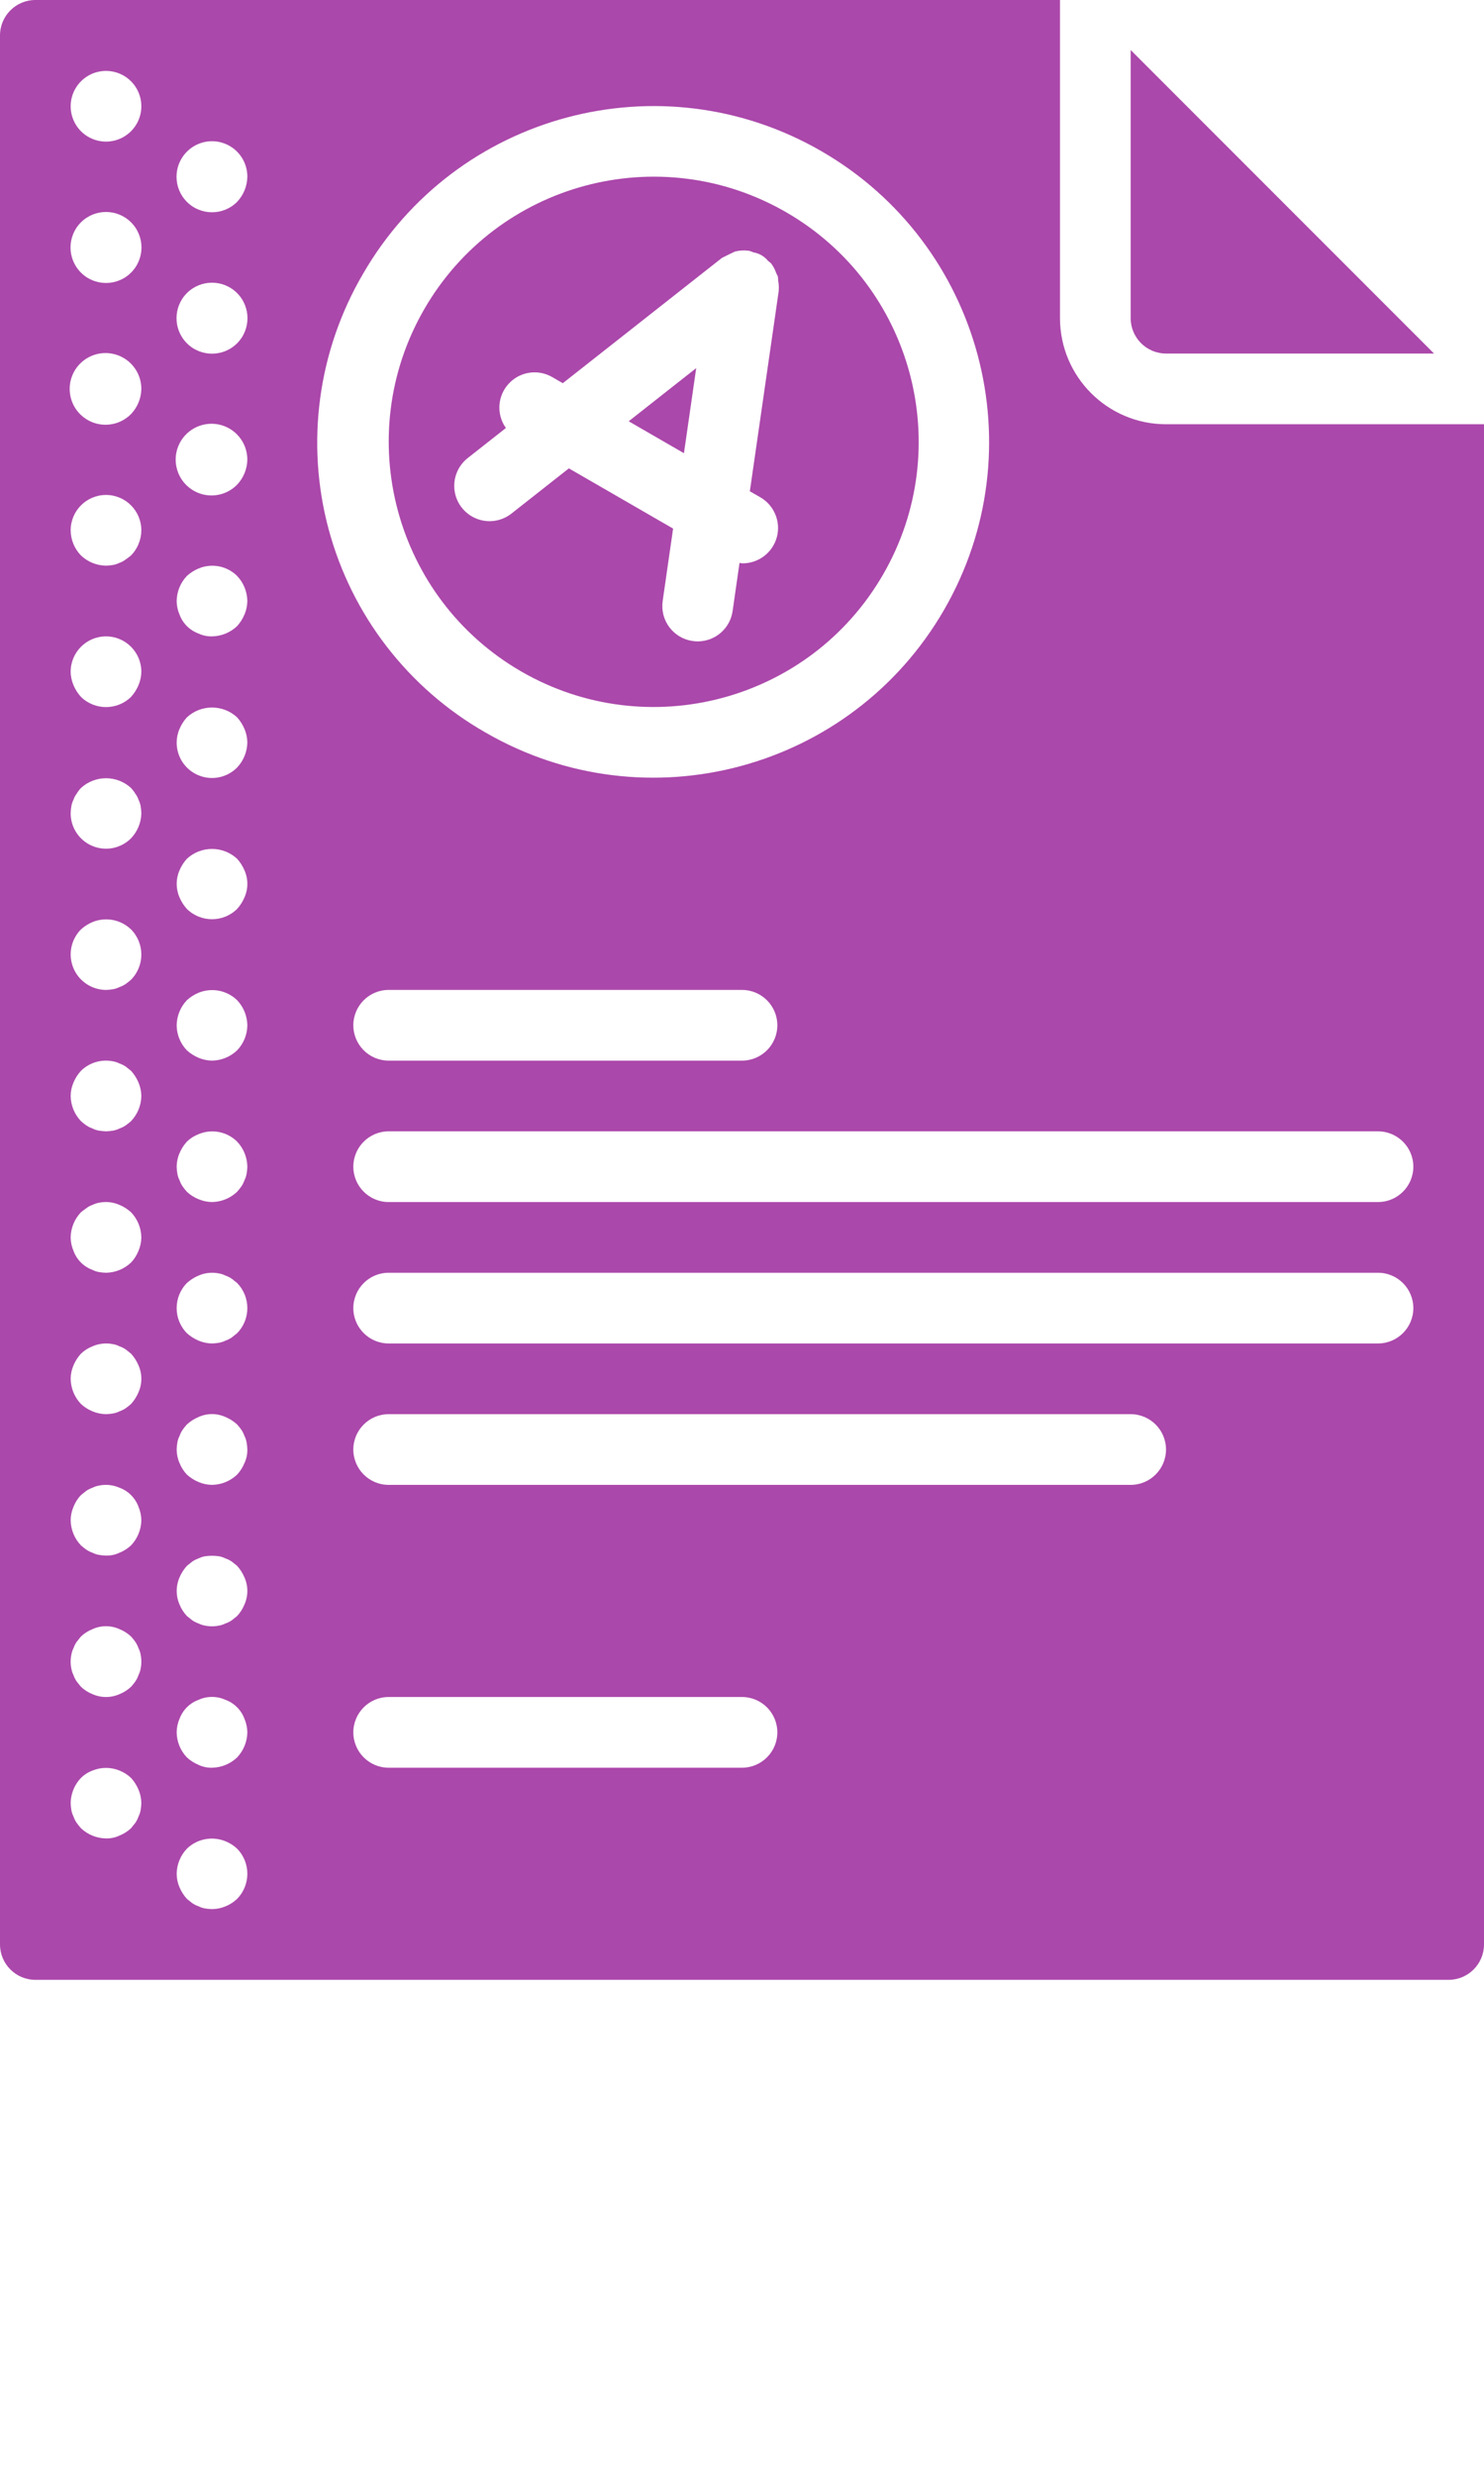 <svg xmlns="http://www.w3.org/2000/svg" xmlns:xlink="http://www.w3.org/1999/xlink" viewBox="0 0 42 70" version="1.1" x="0px" y="0px"><title>Education- Solid - 033 - Top Grades</title><desc>Created with Sketch.</desc><g stroke="none" stroke-width="1" fill="none" fill-rule="evenodd"><g fill-rule="nonzero" fill="#ab48ab"><path d="M14.75,18.992 C18.337,21.063 22.924,19.834 24.995,16.247 C27.066,12.66 25.837,8.074 22.25,6.003 C18.663,3.932 14.076,5.161 12.005,8.748 C9.938,12.335 11.167,16.919 14.75,18.992 L14.75,18.992 Z M13.238,12.956 L14.318,12.106 C14.046,11.724 14.077,11.203 14.394,10.857 C14.71,10.51 15.225,10.431 15.631,10.667 L15.928,10.839 L20.432,7.295 C20.437,7.291 20.444,7.291 20.45,7.286 C20.565,7.227 20.682,7.17 20.799,7.116 L20.799,7.116 C20.924,7.083 21.053,7.075 21.18,7.092 C21.184,7.093 21.188,7.091 21.192,7.091 C21.238,7.104 21.283,7.12 21.326,7.139 C21.489,7.166 21.635,7.252 21.738,7.38 C21.772,7.405 21.805,7.433 21.835,7.463 L21.84,7.473 C21.895,7.551 21.938,7.636 21.969,7.727 C21.986,7.758 22.001,7.79 22.015,7.822 C22.02,7.862 22.023,7.903 22.024,7.943 C22.041,8.031 22.046,8.122 22.039,8.211 C22.038,8.216 22.04,8.219 22.04,8.224 L21.222,13.896 L21.52,14.067 C21.912,14.294 22.103,14.756 21.986,15.193 C21.868,15.63 21.471,15.934 21.018,15.934 C20.989,15.934 20.96,15.925 20.93,15.922 L20.734,17.284 C20.664,17.776 20.243,18.141 19.746,18.142 C19.698,18.142 19.65,18.138 19.602,18.131 C19.34,18.094 19.103,17.953 18.944,17.741 C18.785,17.528 18.717,17.262 18.755,16.999 L19.05,14.951 L16.1,13.248 L14.474,14.527 C14.193,14.748 13.816,14.803 13.485,14.67 C13.153,14.537 12.917,14.238 12.866,13.884 C12.816,13.531 12.957,13.177 13.238,12.956 L13.238,12.956 Z"/><polygon points="19.704 10.412 17.793 11.916 19.357 12.819"/><path d="M33,12 C31.344,11.998 30.002,10.656 30,9 L30,0 L1,0 C0.448,0.001 0.001,0.448 0,1 L0,55 C0.001,55.552 0.448,55.999 1,56 L41,56 C41.552,55.999 41.999,55.552 42,55 L42,12 L33,12 Z M3.98,51.2 C3.969,51.262 3.949,51.323 3.92,51.38 C3.898,51.444 3.868,51.504 3.83,51.56 C3.79,51.61 3.75,51.66 3.71,51.71 C3.614,51.8 3.502,51.871 3.38,51.92 C3.261,51.976 3.131,52.003 3,52 C2.735,51.996 2.482,51.893 2.29,51.71 C2.247,51.662 2.207,51.612 2.17,51.56 C2.132,51.504 2.102,51.444 2.08,51.38 C2.051,51.323 2.031,51.262 2.02,51.2 C2.009,51.134 2.002,51.067 2,51 C2.004,50.735 2.107,50.482 2.29,50.29 C2.384,50.197 2.496,50.126 2.62,50.08 C2.863,49.98 3.136,49.98 3.38,50.08 C3.502,50.128 3.614,50.199 3.71,50.29 C3.798,50.387 3.869,50.499 3.92,50.62 C3.971,50.74 3.998,50.869 4,51 C3.998,51.067 3.991,51.134 3.98,51.2 L3.98,51.2 Z M3.98,47.2 C3.969,47.262 3.949,47.323 3.92,47.38 C3.898,47.444 3.868,47.504 3.83,47.56 C3.793,47.612 3.753,47.662 3.71,47.71 C3.614,47.8 3.502,47.871 3.38,47.92 C3.138,48.027 2.862,48.027 2.62,47.92 C2.497,47.872 2.386,47.8 2.29,47.71 C2.25,47.66 2.21,47.61 2.17,47.56 C2.132,47.504 2.102,47.444 2.08,47.38 C2.051,47.323 2.031,47.262 2.02,47.2 C1.993,47.068 1.993,46.932 2.02,46.8 C2.031,46.737 2.051,46.676 2.08,46.62 C2.102,46.556 2.132,46.496 2.17,46.44 C2.21,46.39 2.25,46.34 2.29,46.29 C2.385,46.199 2.497,46.128 2.62,46.08 C2.861,45.97 3.138,45.97 3.38,46.08 C3.502,46.128 3.614,46.2 3.71,46.29 C3.753,46.337 3.793,46.387 3.83,46.44 C3.868,46.496 3.898,46.556 3.92,46.62 C3.949,46.676 3.969,46.737 3.98,46.8 C4.007,46.932 4.007,47.068 3.98,47.2 L3.98,47.2 Z M3.71,43.71 C3.614,43.8 3.502,43.871 3.38,43.92 C3.261,43.976 3.131,44.003 3,44 C2.933,43.998 2.866,43.992 2.8,43.98 C2.737,43.969 2.676,43.949 2.62,43.92 C2.556,43.898 2.496,43.867 2.44,43.83 C2.387,43.793 2.337,43.753 2.29,43.71 C2.107,43.518 2.004,43.265 2,43 C2.001,42.869 2.028,42.74 2.08,42.62 C2.128,42.497 2.199,42.385 2.29,42.29 C2.34,42.25 2.39,42.21 2.44,42.17 C2.496,42.132 2.556,42.102 2.62,42.08 C2.676,42.051 2.737,42.031 2.8,42.02 C2.995,41.979 3.197,42 3.38,42.08 C3.631,42.171 3.828,42.369 3.92,42.62 C3.971,42.74 3.998,42.869 4,43 C3.996,43.265 3.892,43.518 3.71,43.71 L3.71,43.71 Z M3.92,39.38 C3.869,39.501 3.798,39.613 3.71,39.71 C3.662,39.753 3.612,39.793 3.56,39.83 C3.504,39.868 3.444,39.898 3.38,39.92 C3.323,39.949 3.262,39.969 3.2,39.98 C3.134,39.992 3.067,39.998 3,40 C2.869,39.998 2.74,39.971 2.62,39.92 C2.497,39.871 2.386,39.8 2.29,39.71 C2.107,39.518 2.004,39.265 2,39 C2.001,38.869 2.028,38.74 2.08,38.62 C2.13,38.499 2.202,38.387 2.29,38.29 C2.385,38.199 2.497,38.128 2.62,38.08 C2.802,38 3.005,37.979 3.2,38.02 C3.262,38.031 3.323,38.051 3.38,38.08 C3.444,38.102 3.504,38.132 3.56,38.17 C3.61,38.21 3.66,38.25 3.71,38.29 C3.798,38.387 3.869,38.499 3.92,38.62 C4.027,38.862 4.027,39.138 3.92,39.38 L3.92,39.38 Z M3.92,35.38 C3.871,35.502 3.8,35.614 3.71,35.71 C3.518,35.892 3.265,35.996 3,36 C2.933,35.998 2.866,35.992 2.8,35.98 C2.737,35.969 2.676,35.949 2.62,35.92 C2.369,35.829 2.171,35.631 2.08,35.38 C2.028,35.26 2.001,35.131 2,35 C2.004,34.735 2.107,34.482 2.29,34.29 C2.34,34.25 2.39,34.21 2.45,34.17 C2.501,34.13 2.558,34.1 2.62,34.08 C2.676,34.051 2.737,34.031 2.8,34.02 C2.995,33.979 3.197,34 3.38,34.08 C3.501,34.13 3.613,34.202 3.71,34.29 C3.893,34.482 3.996,34.735 4,35 C3.998,35.131 3.971,35.26 3.92,35.38 L3.92,35.38 Z M3.71,31.71 C3.662,31.753 3.612,31.793 3.56,31.83 C3.504,31.868 3.444,31.898 3.38,31.92 C3.323,31.949 3.262,31.969 3.2,31.98 C3.134,31.992 3.067,31.998 3,32 C2.933,31.998 2.866,31.991 2.8,31.98 C2.737,31.969 2.676,31.949 2.62,31.92 C2.556,31.898 2.496,31.867 2.44,31.83 C2.387,31.793 2.337,31.753 2.29,31.71 C2.107,31.518 2.004,31.265 2,31 C2.001,30.869 2.028,30.74 2.08,30.62 C2.13,30.499 2.202,30.387 2.29,30.29 C2.529,30.054 2.87,29.953 3.2,30.02 C3.262,30.031 3.323,30.051 3.38,30.08 C3.444,30.102 3.504,30.132 3.56,30.17 C3.61,30.21 3.66,30.25 3.71,30.29 C3.798,30.387 3.869,30.499 3.92,30.62 C3.971,30.74 3.998,30.869 4,31 C3.996,31.265 3.892,31.518 3.71,31.71 Z M3.71,27.71 C3.662,27.753 3.612,27.793 3.56,27.83 C3.504,27.868 3.444,27.898 3.38,27.92 C3.323,27.949 3.262,27.969 3.2,27.98 C3.134,27.992 3.067,27.998 3,28 C2.596,27.998 2.232,27.754 2.077,27.381 C1.922,27.008 2.006,26.578 2.29,26.29 C2.387,26.202 2.499,26.13 2.62,26.08 C2.993,25.928 3.42,26.01 3.71,26.29 C4.097,26.684 4.097,27.316 3.71,27.71 L3.71,27.71 Z M3.71,23.71 C3.424,23.998 2.992,24.085 2.617,23.929 C2.241,23.774 1.998,23.406 2,23 C2.002,22.933 2.008,22.866 2.02,22.8 C2.031,22.737 2.051,22.676 2.08,22.62 C2.1,22.558 2.13,22.501 2.17,22.45 C2.204,22.392 2.244,22.339 2.29,22.29 C2.691,21.92 3.309,21.92 3.71,22.29 C3.755,22.339 3.796,22.392 3.83,22.45 C3.869,22.501 3.9,22.558 3.92,22.62 C3.949,22.676 3.969,22.737 3.98,22.8 C3.991,22.866 3.998,22.933 4,23 C3.996,23.265 3.892,23.518 3.71,23.71 L3.71,23.71 Z M3.92,19.38 C3.869,19.501 3.798,19.613 3.71,19.71 C3.316,20.097 2.684,20.097 2.29,19.71 C2.202,19.613 2.13,19.501 2.08,19.38 C2.029,19.26 2.001,19.131 2,19 C2,18.448 2.448,18 3,18 C3.552,18 4,18.448 4,19 C3.998,19.131 3.971,19.26 3.92,19.38 L3.92,19.38 Z M3.71,15.71 C3.66,15.75 3.61,15.79 3.55,15.83 C3.499,15.869 3.441,15.9 3.38,15.92 C3.323,15.949 3.262,15.969 3.2,15.98 C3.134,15.992 3.067,15.998 3,16 C2.735,15.996 2.482,15.893 2.29,15.71 C2.106,15.519 2.002,15.265 2,15 C2,14.448 2.448,14 3,14 C3.552,14 4,14.448 4,15 C3.998,15.265 3.894,15.519 3.71,15.71 Z M3.71,11.71 C3.371,12.056 2.834,12.114 2.429,11.847 C2.024,11.581 1.864,11.065 2.047,10.617 C2.231,10.168 2.706,9.912 3.181,10.005 C3.657,10.098 4,10.515 4,11 C3.996,11.265 3.892,11.518 3.71,11.71 Z M3.71,7.71 C3.318,8.102 2.682,8.102 2.29,7.71 C1.898,7.318 1.898,6.682 2.29,6.29 C2.682,5.898 3.318,5.898 3.71,6.29 C4.102,6.682 4.102,7.318 3.71,7.71 L3.71,7.71 Z M3.71,3.71 C3.424,3.998 2.992,4.085 2.617,3.929 C2.241,3.774 1.998,3.406 2,3 C2.003,2.549 2.307,2.155 2.744,2.039 C3.18,1.924 3.64,2.114 3.866,2.505 C4.092,2.896 4.028,3.39 3.71,3.71 L3.71,3.71 Z M6.71,53.71 C6.518,53.892 6.265,53.996 6,54 C5.933,53.998 5.866,53.991 5.8,53.98 C5.737,53.969 5.676,53.949 5.62,53.92 C5.556,53.898 5.496,53.867 5.44,53.83 C5.39,53.79 5.34,53.75 5.29,53.71 C5.202,53.613 5.13,53.501 5.08,53.38 C5.028,53.26 5.001,53.131 5,53 C5.004,52.735 5.107,52.482 5.29,52.29 C5.58,52.01 6.007,51.928 6.38,52.08 C6.502,52.128 6.614,52.199 6.71,52.29 C7.097,52.684 7.097,53.316 6.71,53.71 L6.71,53.71 Z M6.71,49.71 C6.518,49.892 6.265,49.996 6,50 C5.869,50.003 5.738,49.976 5.62,49.92 C5.499,49.869 5.387,49.798 5.29,49.71 C5.107,49.518 5.004,49.265 5,49 C5.001,48.869 5.028,48.74 5.08,48.62 C5.171,48.369 5.369,48.171 5.62,48.08 C5.861,47.97 6.138,47.97 6.38,48.08 C6.631,48.171 6.828,48.369 6.92,48.62 C6.971,48.74 6.998,48.869 7,49 C6.996,49.265 6.892,49.518 6.71,49.71 L6.71,49.71 Z M6.92,45.38 C6.871,45.502 6.8,45.614 6.71,45.71 C6.66,45.75 6.61,45.79 6.56,45.83 C6.504,45.868 6.444,45.898 6.38,45.92 C6.323,45.949 6.262,45.969 6.2,45.98 C6.068,46.007 5.932,46.007 5.8,45.98 C5.737,45.969 5.676,45.949 5.62,45.92 C5.556,45.898 5.496,45.868 5.44,45.83 C5.39,45.79 5.34,45.75 5.29,45.71 C5.2,45.614 5.128,45.502 5.08,45.38 C4.974,45.138 4.974,44.862 5.08,44.62 C5.13,44.499 5.202,44.387 5.29,44.29 C5.34,44.25 5.39,44.21 5.44,44.17 C5.496,44.132 5.556,44.102 5.62,44.08 C5.676,44.051 5.737,44.031 5.8,44.02 C5.932,44 6.067,44 6.2,44.02 C6.262,44.031 6.323,44.051 6.38,44.08 C6.444,44.102 6.504,44.132 6.56,44.17 C6.61,44.21 6.66,44.25 6.71,44.29 C6.798,44.387 6.869,44.499 6.92,44.62 C7.027,44.862 7.027,45.138 6.92,45.38 L6.92,45.38 Z M6.92,41.38 C6.871,41.502 6.8,41.614 6.71,41.71 C6.518,41.892 6.265,41.996 6,42 C5.869,41.998 5.74,41.971 5.62,41.92 C5.499,41.869 5.387,41.798 5.29,41.71 C5.2,41.614 5.128,41.502 5.08,41.38 C5.028,41.26 5.001,41.131 5,41 C5.002,40.933 5.008,40.866 5.02,40.8 C5.031,40.737 5.051,40.676 5.08,40.62 C5.102,40.556 5.132,40.496 5.17,40.44 C5.207,40.387 5.247,40.337 5.29,40.29 C5.387,40.202 5.499,40.13 5.62,40.08 C5.861,39.97 6.138,39.97 6.38,40.08 C6.501,40.13 6.613,40.202 6.71,40.29 C6.753,40.337 6.793,40.387 6.83,40.44 C6.868,40.496 6.898,40.556 6.92,40.62 C6.949,40.676 6.969,40.737 6.98,40.8 C6.992,40.866 6.998,40.933 7,41 C7.003,41.131 6.976,41.261 6.92,41.38 L6.92,41.38 Z M6.71,37.71 C6.66,37.75 6.61,37.79 6.56,37.83 C6.504,37.868 6.444,37.898 6.38,37.92 C6.323,37.949 6.262,37.969 6.2,37.98 C6.134,37.992 6.067,37.998 6,38 C5.869,37.998 5.74,37.971 5.62,37.92 C5.499,37.869 5.387,37.798 5.29,37.71 C4.903,37.316 4.903,36.684 5.29,36.29 C5.387,36.202 5.499,36.13 5.62,36.08 C5.802,36 6.005,35.979 6.2,36.02 C6.262,36.031 6.323,36.051 6.38,36.08 C6.444,36.102 6.504,36.132 6.56,36.17 C6.61,36.21 6.66,36.25 6.71,36.29 C7.097,36.684 7.097,37.316 6.71,37.71 L6.71,37.71 Z M6.98,33.2 C6.969,33.262 6.949,33.323 6.92,33.38 C6.898,33.444 6.868,33.504 6.83,33.56 C6.793,33.612 6.753,33.662 6.71,33.71 C6.518,33.892 6.265,33.996 6,34 C5.869,33.998 5.74,33.971 5.62,33.92 C5.497,33.871 5.386,33.8 5.29,33.71 C5.247,33.662 5.207,33.612 5.17,33.56 C5.132,33.504 5.102,33.444 5.08,33.38 C5.051,33.323 5.031,33.262 5.02,33.2 C5.008,33.134 5.002,33.067 5,33 C5.001,32.869 5.028,32.74 5.08,32.62 C5.13,32.499 5.202,32.387 5.29,32.29 C5.385,32.199 5.497,32.128 5.62,32.08 C5.992,31.923 6.423,32.006 6.71,32.29 C6.893,32.482 6.996,32.735 7,33 C6.998,33.067 6.991,33.134 6.98,33.2 L6.98,33.2 Z M6.71,29.71 C6.518,29.892 6.265,29.996 6,30 C5.869,29.998 5.74,29.971 5.62,29.92 C5.499,29.869 5.387,29.798 5.29,29.71 C5.106,29.519 5.002,29.265 5,29 C5.004,28.735 5.107,28.482 5.29,28.29 C5.387,28.202 5.499,28.13 5.62,28.08 C5.993,27.928 6.42,28.01 6.71,28.29 C6.893,28.482 6.996,28.735 7,29 C6.998,29.265 6.894,29.519 6.71,29.71 Z M6.92,25.38 C6.869,25.501 6.798,25.613 6.71,25.71 C6.316,26.097 5.684,26.097 5.29,25.71 C5.202,25.613 5.13,25.501 5.08,25.38 C4.974,25.138 4.974,24.862 5.08,24.62 C5.13,24.499 5.202,24.387 5.29,24.29 C5.691,23.92 6.309,23.92 6.71,24.29 C6.798,24.387 6.869,24.499 6.92,24.62 C7.027,24.862 7.027,25.138 6.92,25.38 L6.92,25.38 Z M6.71,21.71 C6.424,21.998 5.992,22.085 5.617,21.929 C5.241,21.774 4.998,21.406 5,21 C5.001,20.869 5.028,20.74 5.08,20.62 C5.13,20.499 5.202,20.387 5.29,20.29 C5.691,19.92 6.309,19.92 6.71,20.29 C6.798,20.387 6.869,20.499 6.92,20.62 C6.971,20.74 6.998,20.869 7,21 C6.996,21.265 6.892,21.518 6.71,21.71 Z M6.92,17.38 C6.869,17.501 6.798,17.613 6.71,17.71 C6.518,17.892 6.265,17.996 6,18 C5.869,18.003 5.738,17.976 5.62,17.92 C5.369,17.828 5.171,17.631 5.08,17.38 C5.029,17.26 5.001,17.131 5,17 C5.004,16.735 5.107,16.482 5.29,16.29 C5.387,16.202 5.499,16.13 5.62,16.08 C5.992,15.923 6.423,16.006 6.71,16.29 C6.893,16.482 6.996,16.735 7,17 C6.998,17.131 6.971,17.26 6.92,17.38 L6.92,17.38 Z M6.71,13.71 C6.371,14.056 5.834,14.114 5.429,13.847 C5.024,13.581 4.864,13.065 5.047,12.617 C5.231,12.168 5.706,11.912 6.181,12.005 C6.657,12.098 7,12.515 7,13 C6.996,13.265 6.892,13.518 6.71,13.71 L6.71,13.71 Z M6.71,9.71 C6.318,10.102 5.682,10.102 5.29,9.71 C4.898,9.318 4.898,8.682 5.29,8.29 C5.682,7.898 6.318,7.898 6.71,8.29 C7.102,8.682 7.102,9.318 6.71,9.71 Z M6.71,5.71 C6.318,6.102 5.682,6.102 5.29,5.71 C4.898,5.318 4.898,4.682 5.29,4.29 C5.576,4.002 6.008,3.915 6.383,4.071 C6.759,4.226 7.002,4.594 7,5 C6.996,5.265 6.892,5.518 6.71,5.71 L6.71,5.71 Z M10.273,7.748 C12.896,3.207 18.704,1.652 23.245,4.275 C27.786,6.897 29.342,12.704 26.721,17.246 C24.099,21.787 18.293,23.345 13.751,20.725 C11.556,19.477 9.953,17.402 9.299,14.963 C8.646,12.524 8.997,9.926 10.273,7.748 L10.273,7.748 Z M22,29 C22,29.552 21.552,30 21,30 L11,30 C10.448,30 10,29.552 10,29 C10,28.448 10.448,28 11,28 L21,28 C21.552,28 22,28.448 22,29 Z M21,50 L11,50 C10.448,50 10,49.552 10,49 C10,48.448 10.448,48 11,48 L21,48 C21.552,48 22,48.448 22,49 C22,49.552 21.552,50 21,50 Z M32,42 L11,42 C10.448,42 10,41.552 10,41 C10,40.448 10.448,40 11,40 L32,40 C32.552,40 33,40.448 33,41 C33,41.552 32.552,42 32,42 Z M39,38 L11,38 C10.448,38 10,37.552 10,37 C10,36.448 10.448,36 11,36 L39,36 C39.552,36 40,36.448 40,37 C40,37.552 39.552,38 39,38 Z M39,34 L11,34 C10.448,34 10,33.552 10,33 C10,32.448 10.448,32 11,32 L39,32 C39.552,32 40,32.448 40,33 C40,33.552 39.552,34 39,34 Z"/><path d="M33,10 L40.586,10 L32,1.414 L32,9 C32.001,9.552 32.448,9.999 33,10 Z"/></g></g></svg>